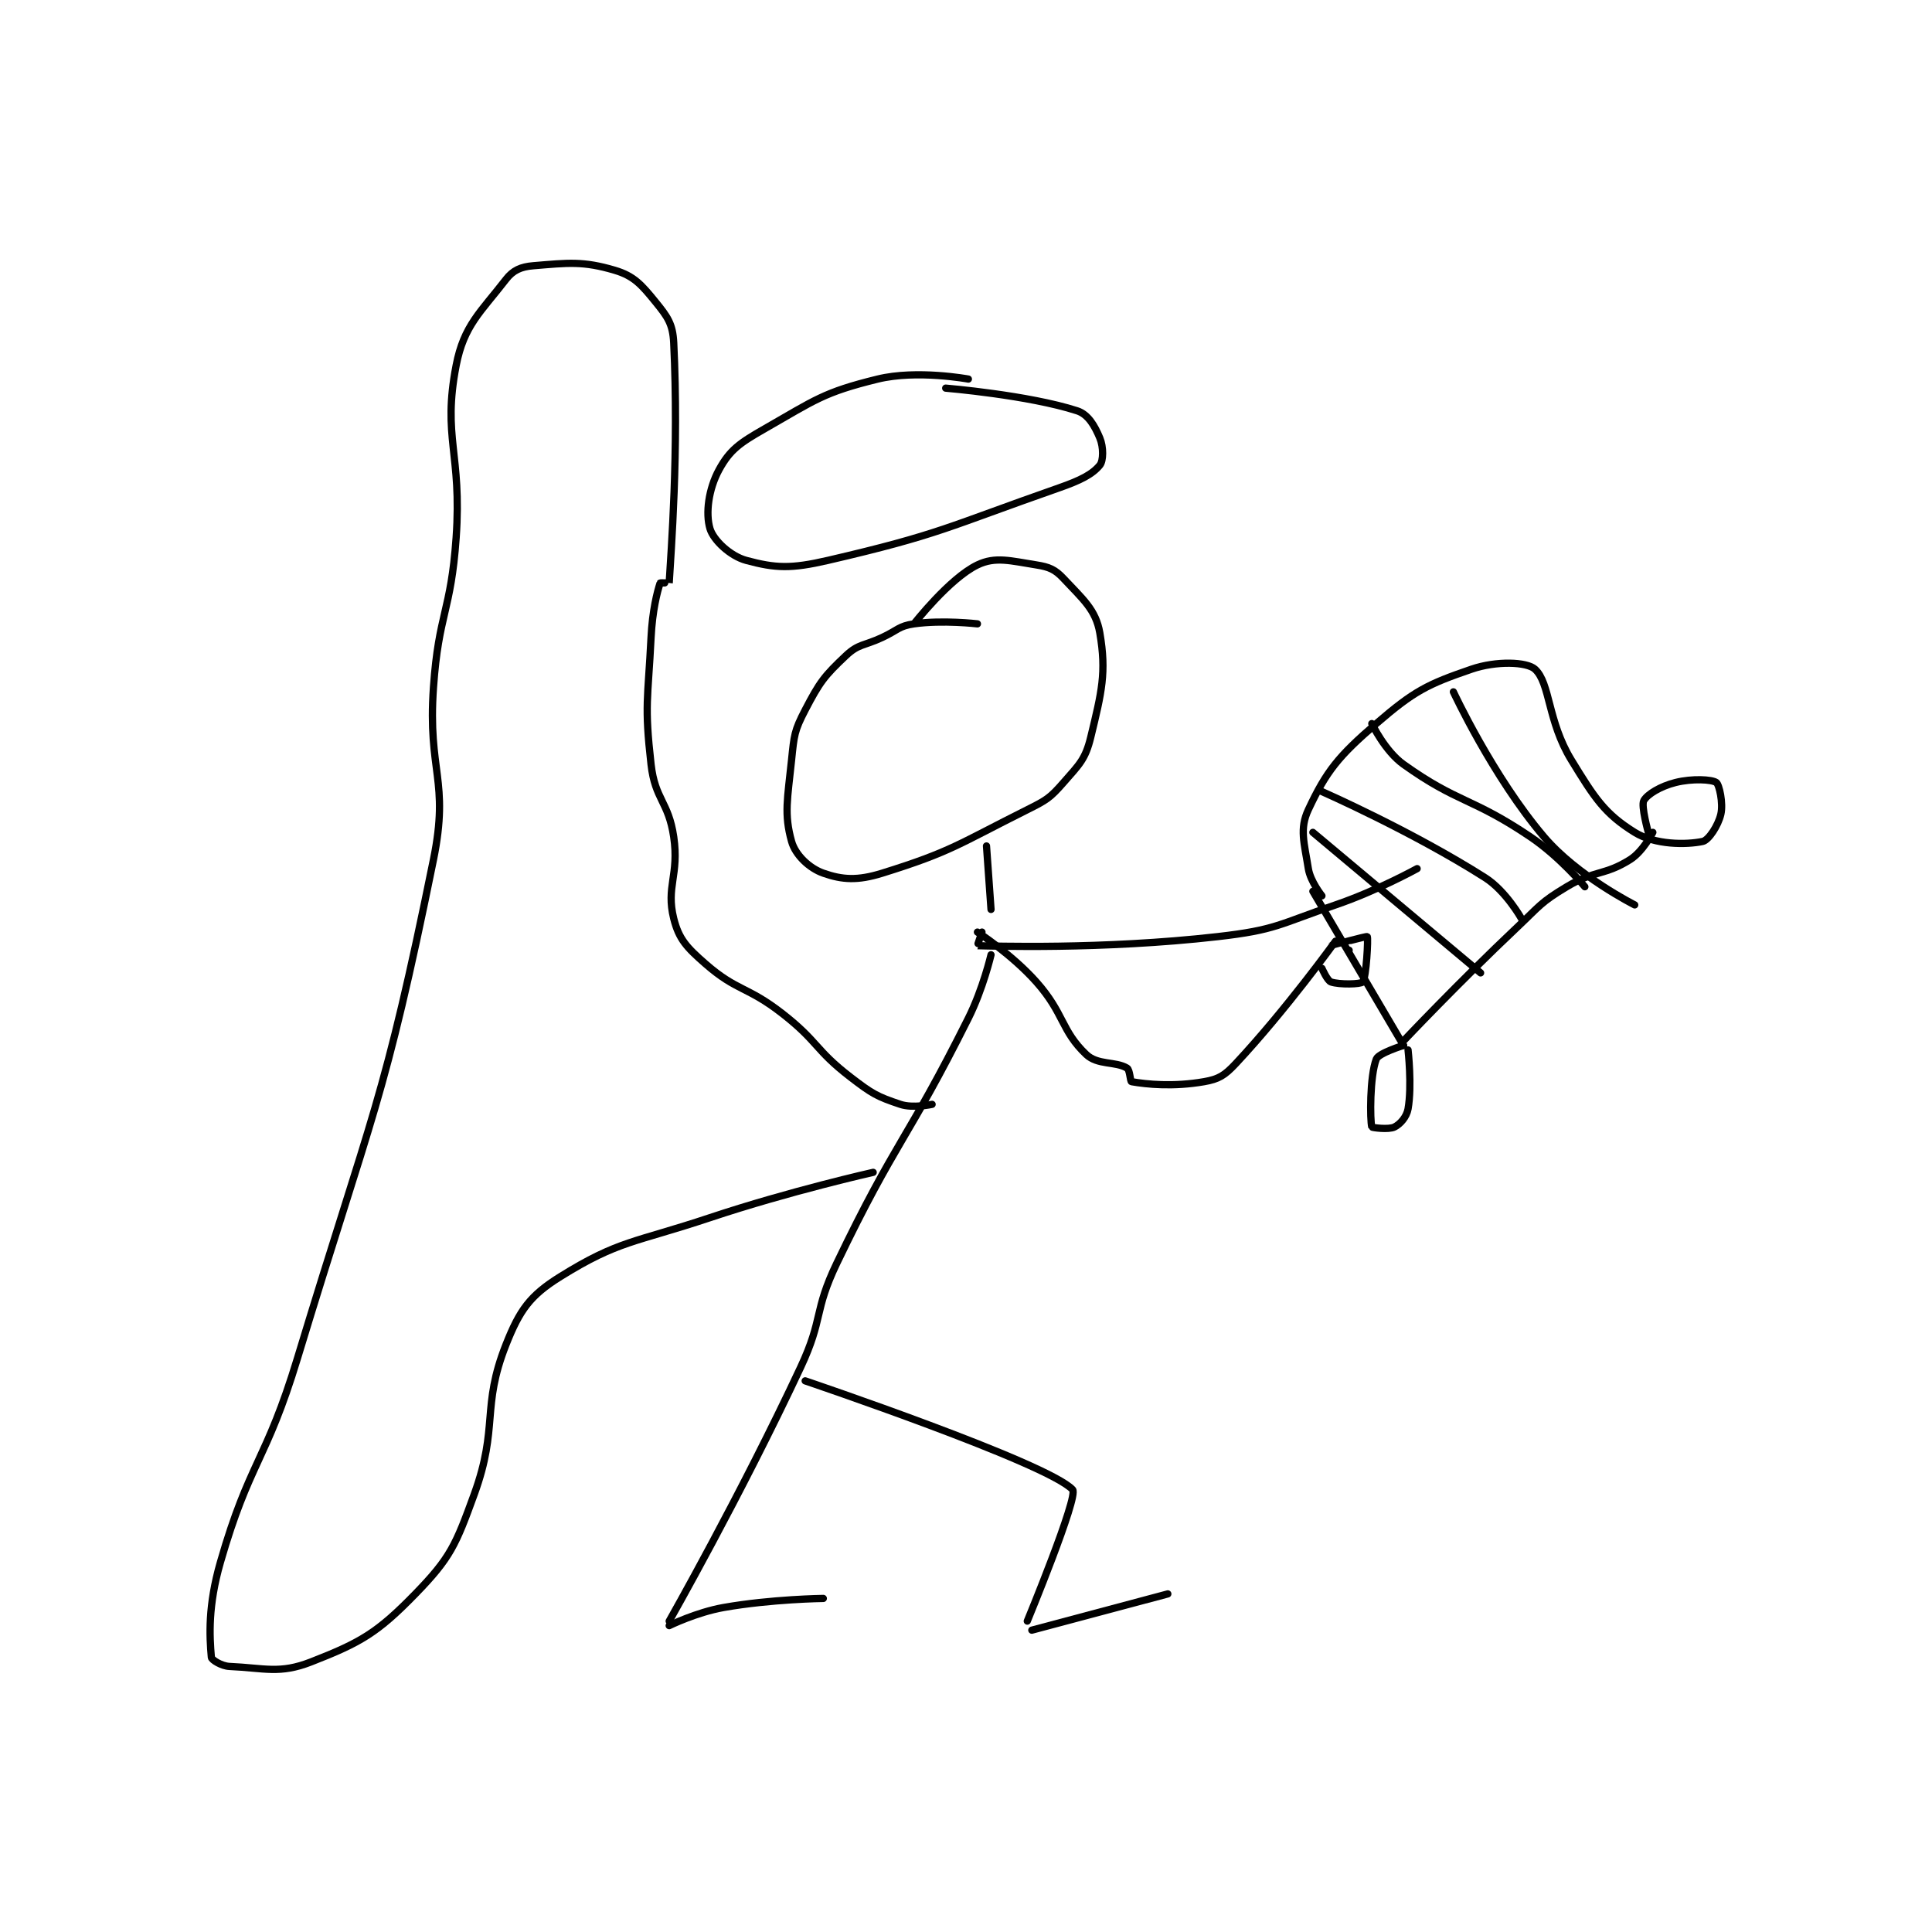 <?xml version="1.0" encoding="utf-8"?>
<!DOCTYPE svg PUBLIC "-//W3C//DTD SVG 1.1//EN" "http://www.w3.org/Graphics/SVG/1.1/DTD/svg11.dtd">
<svg viewBox="0 0 800 800" preserveAspectRatio="xMinYMin meet" xmlns="http://www.w3.org/2000/svg" version="1.1">
<g fill="none" stroke="black" stroke-linecap="round" stroke-linejoin="round" stroke-width="1.599">
<g transform="translate(87.52,110.041) scale(1.877) translate(-192,-77)">
<path id="0" d="M359 102 C359 102 347.654 99.885 339 102 C327.019 104.929 325.207 106.596 314 113 C308.575 116.1 306.391 117.617 304 122 C301.669 126.273 300.993 131.643 302 135 C302.763 137.545 306.461 141.047 310 142 C316.444 143.735 319.846 143.891 328 142 C352.783 136.253 354.304 134.644 379 126 C383.69 124.358 386.328 123.043 388 121 C388.811 120.008 388.832 116.998 388 115 C386.878 112.308 385.437 109.788 383 109 C372.251 105.522 354 104 354 104 "/>
<path id="1" d="M361 156 C361 156 353.317 155.098 347 156 C343.648 156.479 343.443 157.393 340 159 C335.956 160.887 334.799 160.366 332 163 C327.172 167.544 326.187 168.892 323 175 C320.601 179.597 320.559 180.6 320 186 C319.111 194.594 318.298 197.92 320 204 C320.848 207.027 323.933 209.927 327 211 C331.219 212.477 334.56 212.692 340 211 C355.213 206.267 356.812 204.594 372 197 C376.284 194.858 377.012 194.414 380 191 C383.505 186.995 384.818 185.876 386 181 C388.423 171.003 389.496 166.726 388 158 C387.117 152.85 384.236 150.539 380 146 C378.128 143.995 376.834 143.447 374 143 C368.31 142.102 364.961 141.093 361 143 C354.827 145.972 347 156 347 156 "/>
<path id="2" d="M363 205 L364 219 "/>
<path id="3" d="M361 224 C361 224 368.596 228.92 374 235 C380.176 241.948 379.435 245.713 385 251 C387.517 253.391 391.459 252.475 394 254 C394.659 254.395 394.679 256.943 395 257 C398.36 257.593 404.224 258.178 411 257 C414.259 256.433 415.542 255.628 418 253 C429.088 241.148 440 226 440 226 "/>
<path id="4" d="M435 215 L455 249 "/>
<path id="5" d="M437 216 C437 216 434.447 212.833 434 210 C433.102 204.31 432.01 201.244 434 197 C437.984 188.501 440.638 185.201 449 178 C457.355 170.805 460.195 169.362 470 166 C475.466 164.126 482.198 164.362 484 166 C487.37 169.064 486.772 177.446 492 186 C497.158 194.44 499.37 197.885 506 202 C510.5 204.793 517.382 204.762 521 204 C522.306 203.725 524.423 200.503 525 198 C525.565 195.553 524.645 191.451 524 191 C523.016 190.311 518.696 190.076 515 191 C511.715 191.821 508.769 193.59 508 195 C507.365 196.164 509 202 509 202 "/>
<path id="6" d="M456 250 C456 250 456.901 257.894 456 263 C455.686 264.779 454.28 266.36 453 267 C451.72 267.64 448.036 267.136 448 267 C447.601 265.502 447.527 255.788 449 252 C449.511 250.687 455 249 455 249 "/>
<path id="7" d="M455 248 C455 248 467.217 235.073 480 223 C485.128 218.157 485.204 217.477 491 214 C497.22 210.268 499.315 211.59 505 208 C507.809 206.226 510 202 510 202 "/>
<path id="8" d="M435 202 L472 233 "/>
<path id="9" d="M437 193 C437 193 456.956 201.79 473 212 C477.58 214.914 481 221 481 221 "/>
<path id="10" d="M448 178 C448 178 450.883 184.059 455 187 C467.089 195.635 470 194.225 483 203 C489.509 207.393 495 214 495 214 "/>
<path id="11" d="M466 171 C466 171 474.702 189.725 486 203 C493.38 211.672 506 218 506 218 "/>
<path id="12" d="M443 228 C443 228 438.996 227.003 439 227 C439.01 226.992 446.864 224.845 447 225 C447.248 225.283 446.796 234.005 446 235 C445.587 235.516 440.904 235.635 439 235 C438.184 234.728 437 232 437 232 "/>
<path id="13" d="M362 224 C362 224 360.95 226.999 361 227 C363.781 227.054 388.387 227.918 414 225 C426.895 223.531 427.437 222.283 440 218 C449.173 214.873 458 210 458 210 "/>
<path id="14" d="M364 229 C364 229 362.263 236.474 359 243 C345.453 270.094 343.095 269.747 330 297 C324.825 307.769 327.084 309.144 322 320 C308.773 348.241 293 376 293 376 "/>
<path id="15" d="M323 323 C323 323 376.56 341.116 382 347 C383.368 348.48 372 376 372 376 "/>
<path id="16" d="M373 378 L403 370 "/>
<path id="17" d="M293 377 C293 377 299.002 374.058 305 373 C315.553 371.138 327 371 327 371 "/>
<path id="18" d="M351 262 C351 262 346.777 262.926 344 262 C338.842 260.281 337.752 259.655 333 256 C325.158 249.968 325.929 248.194 318 242 C310.176 235.888 307.996 237.121 301 231 C296.862 227.379 295.144 225.575 294 221 C292.248 213.991 295.237 211.413 294 203 C292.85 195.178 289.887 194.81 289 187 C287.5 173.8 288.311 172.776 289 159 C289.298 153.047 290.356 148.932 291 147 C291.034 146.898 292.999 147.015 293 147 C293.389 140.137 295.161 117.989 294 94 C293.798 89.835 292.653 88.266 290 85 C286.9 81.185 285.225 79.252 281 78 C274.019 75.932 270.763 76.353 263 77 C260.292 77.226 258.555 77.987 257 80 C251.399 87.249 247.709 90.142 246 99 C242.925 114.936 247.316 118.306 246 137 C244.845 153.407 242.155 153.593 241 170 C239.684 188.694 244.57 190.387 241 208 C230.094 261.803 227.462 263.711 211 318 C204.067 340.863 200.4 340.767 194 363 C191.232 372.614 191.584 379.218 192 384 C192.047 384.539 194.219 385.919 196 386 C203.817 386.355 207.049 387.713 214 385 C224.906 380.744 228.601 378.632 237 370 C244.785 361.999 245.929 359.194 250 348 C255.414 333.112 251.514 328.86 257 315 C260.029 307.348 262.296 304.171 269 300 C281.912 291.966 285.291 292.57 302 287 C319.604 281.132 338 277 338 277 "/>
</g>
</g>
</svg>

